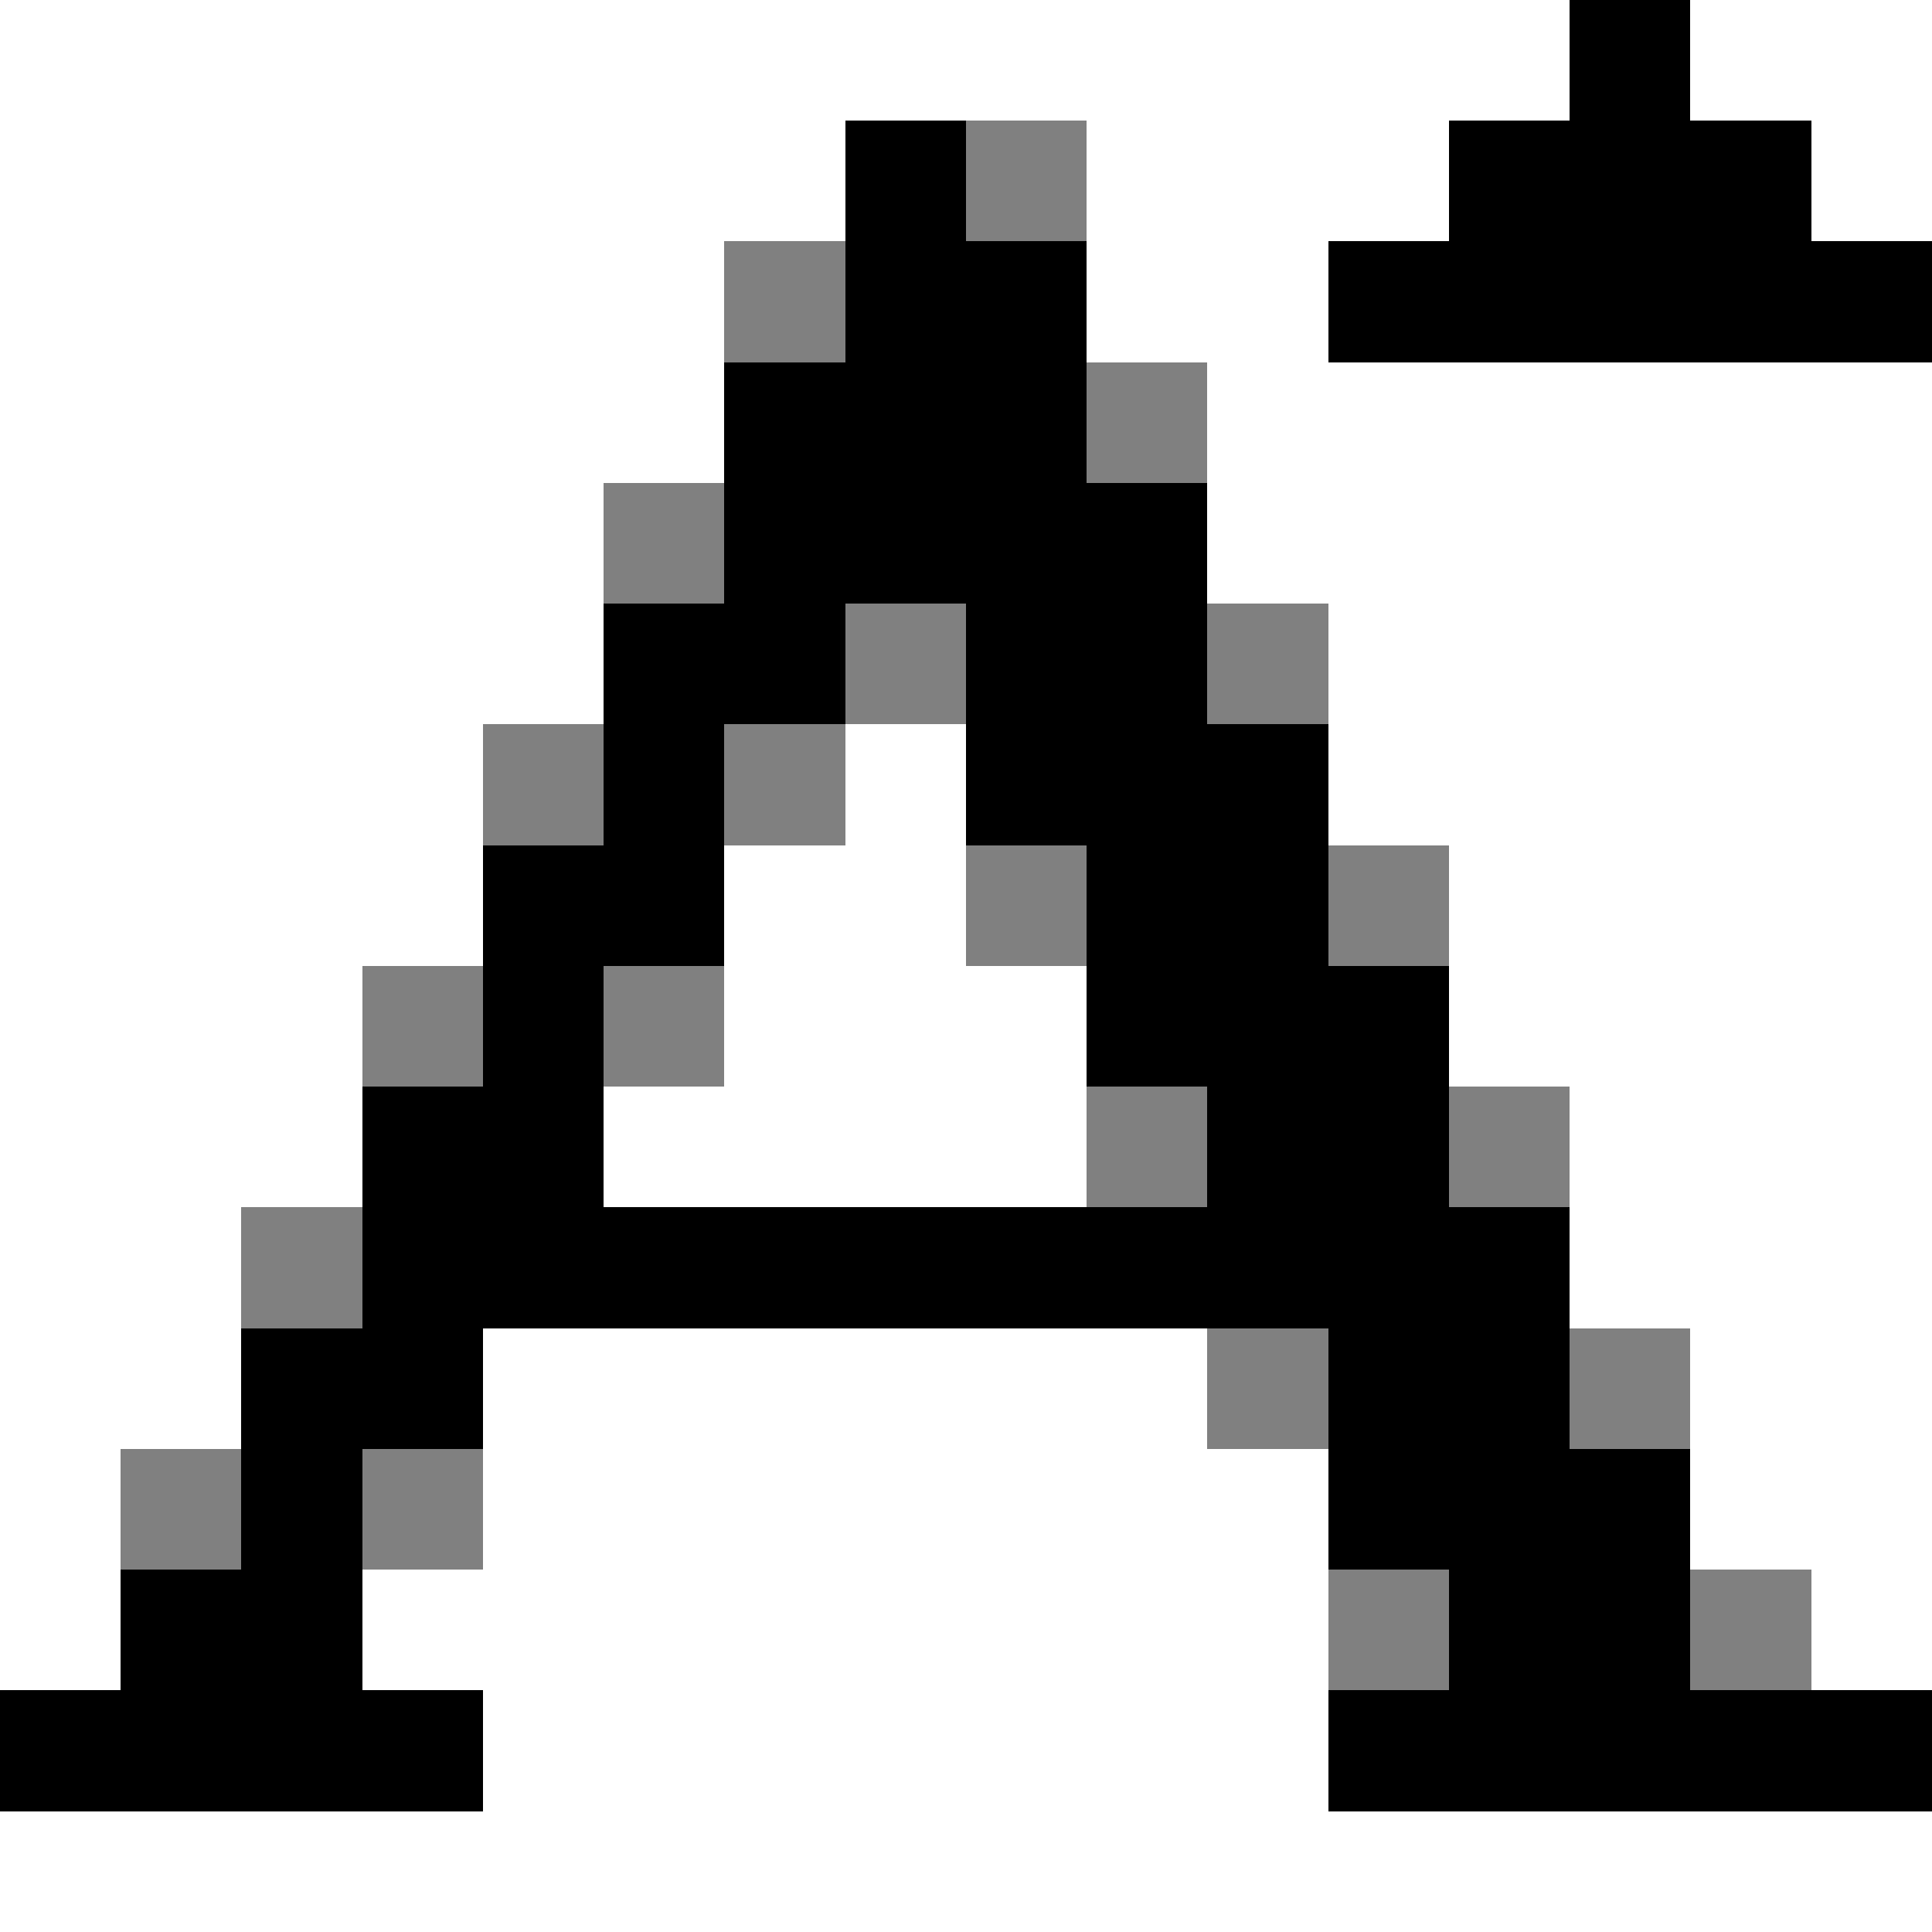 <svg xmlns="http://www.w3.org/2000/svg" shape-rendering="crispEdges" viewBox="0 -0.5 16 16"><path stroke="#000" d="M13 0h1M7 1h1m4 0h3M7 2h2m2 0h5M6 3h3M6 4h4M5 5h2m1 0h2M5 6h1m2 0h3M4 7h2m3 0h2M4 8h1m4 0h3M3 9h2m5 0h2m-9 1h10M2 11h2m7 0h2M2 12h1m8 0h3M1 13h2m9 0h2M0 14h4m7 0h5"/><path stroke="gray" d="M8 1h1M6 2h1m2 1h1M5 4h1m1 1h1m2 0h1M4 6h1m1 0h1m1 1h1m2 0h1M3 8h1m1 0h1m3 1h1m2 0h1M2 10h1m7 1h1m2 0h1M1 12h1m1 0h1m7 1h1m2 0h1"/></svg>